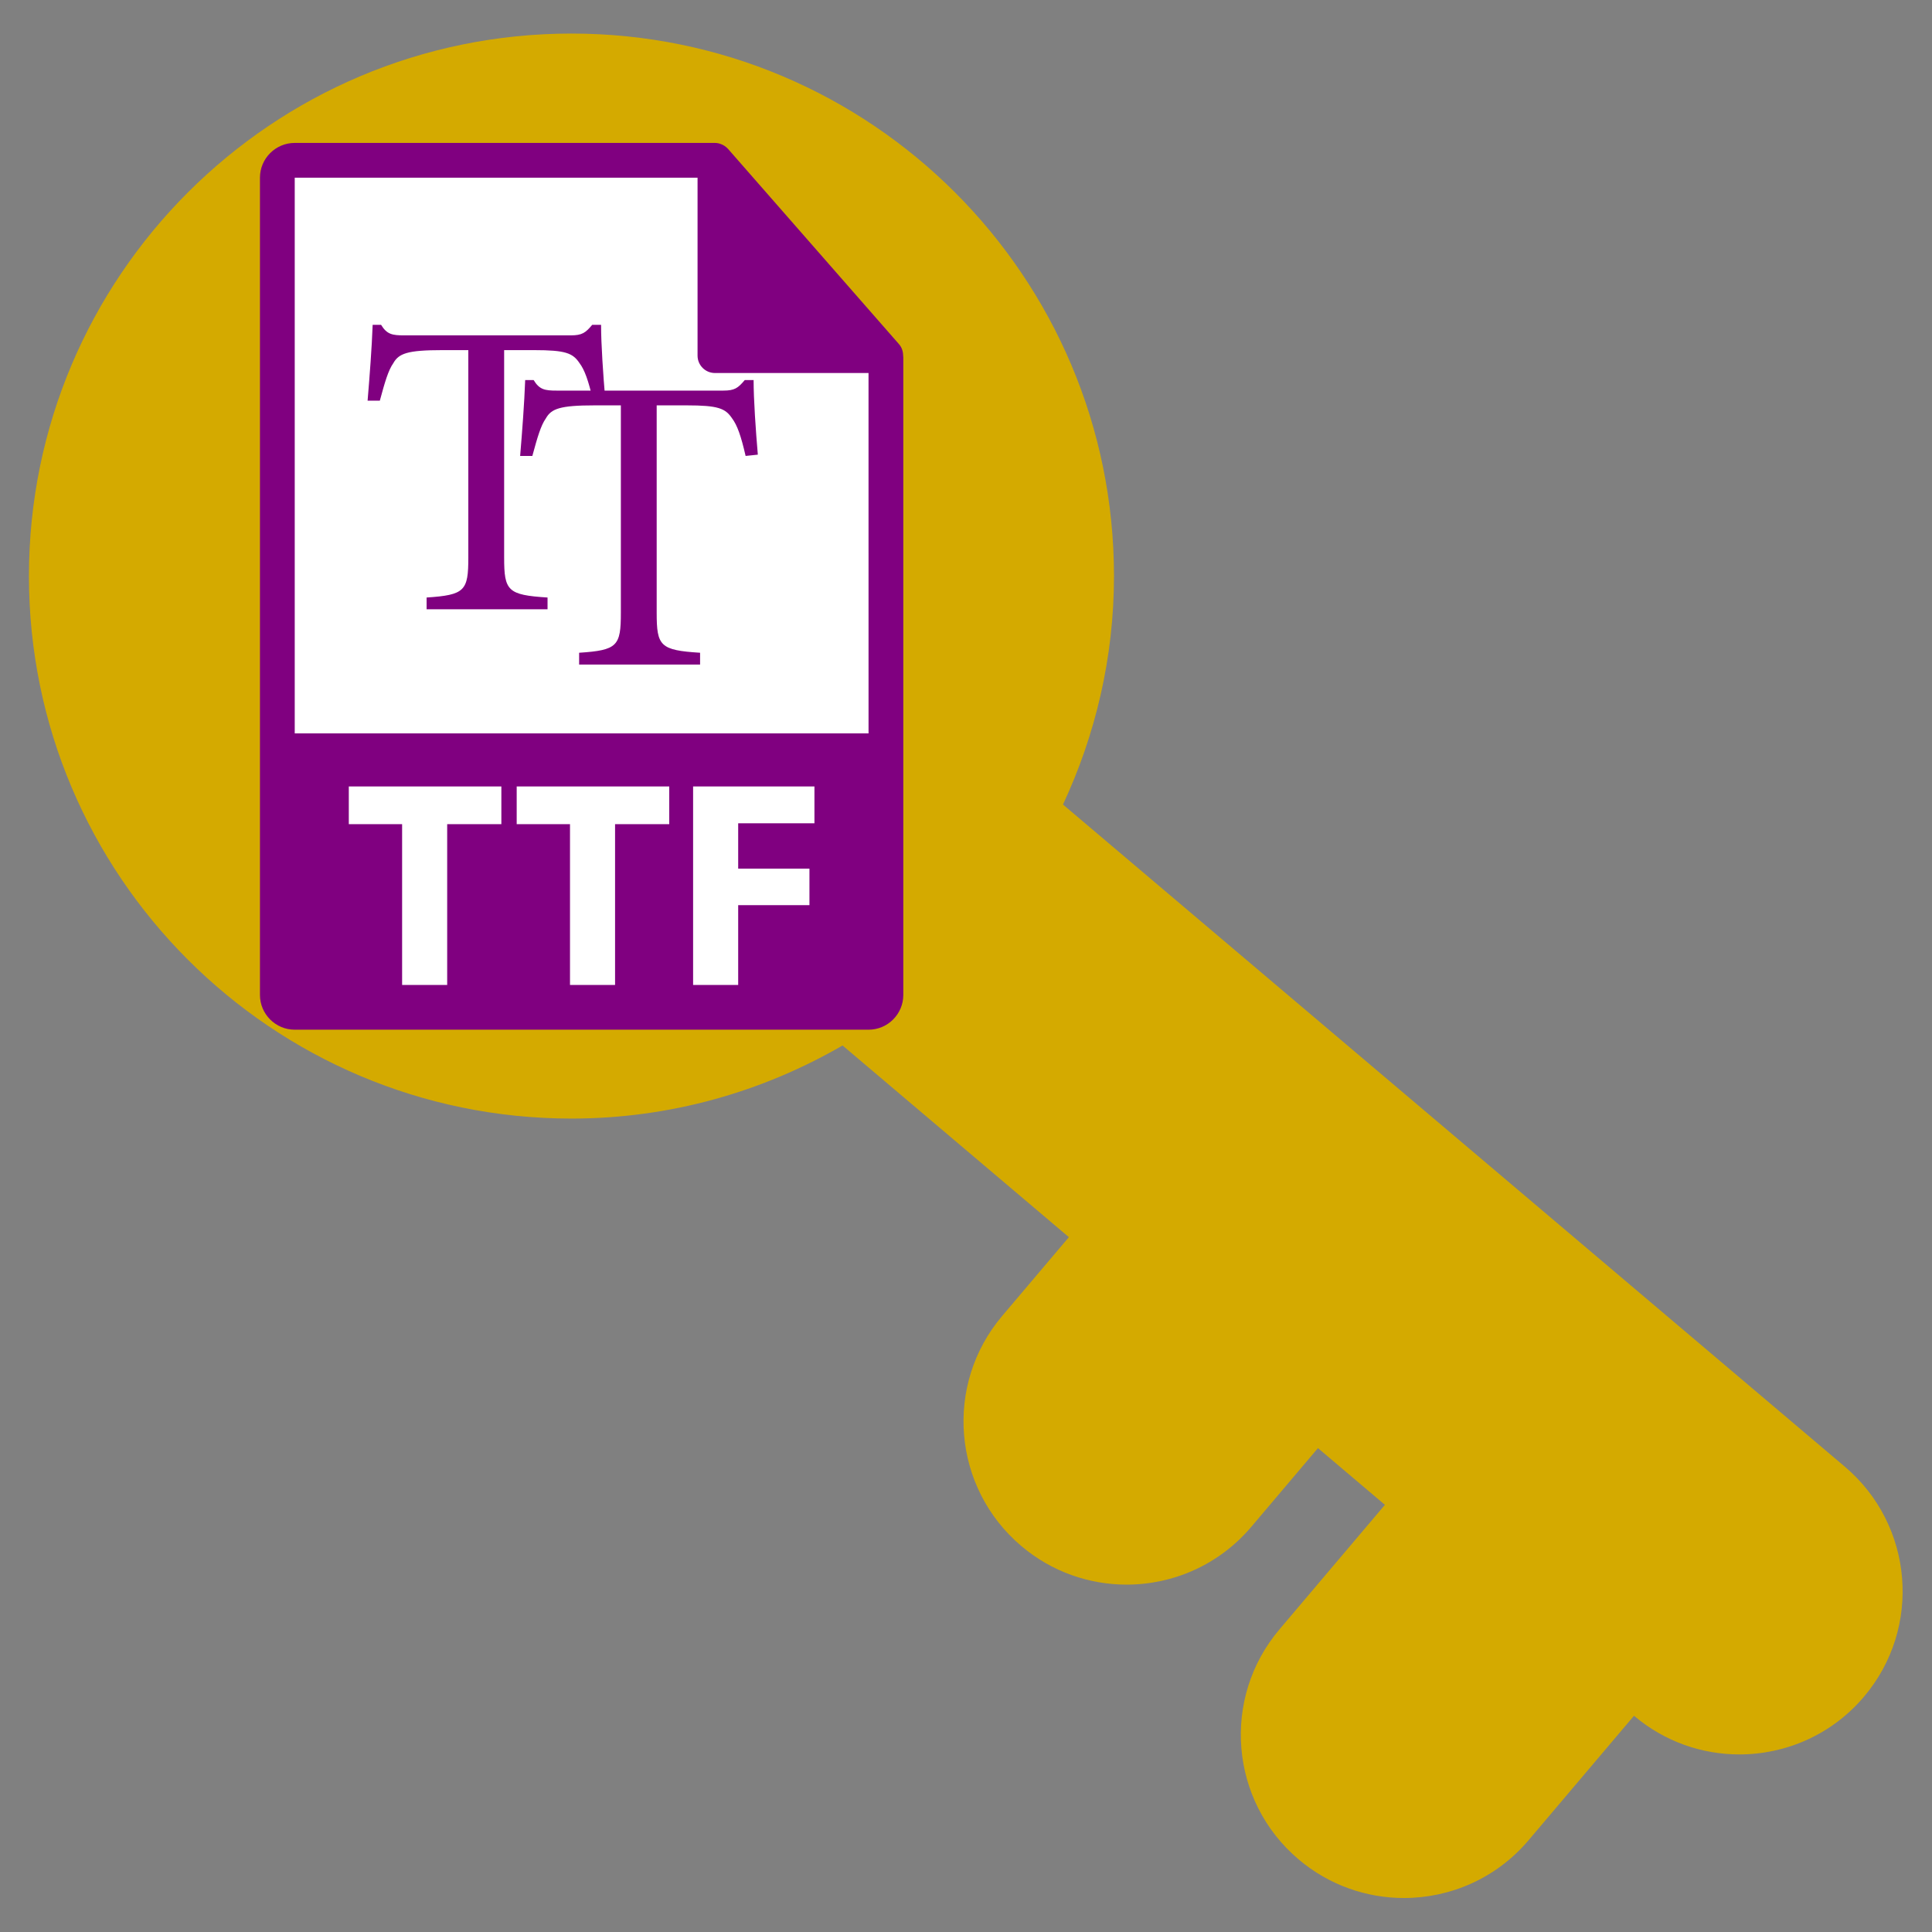 <?xml version="1.0" encoding="UTF-8" standalone="no"?>
<!-- Generator: Adobe Illustrator 16.0.0, SVG Export Plug-In . SVG Version: 6.00 Build 0)  -->

<svg
   xmlns:dc="http://purl.org/dc/elements/1.1/"
   xmlns:cc="http://creativecommons.org/ns#"
   xmlns:rdf="http://www.w3.org/1999/02/22-rdf-syntax-ns#"
   xmlns:svg="http://www.w3.org/2000/svg"
   xmlns="http://www.w3.org/2000/svg"
   xmlns:sodipodi="http://sodipodi.sourceforge.net/DTD/sodipodi-0.dtd"
   xmlns:inkscape="http://www.inkscape.org/namespaces/inkscape"
   version="1.1"
   id="Capa_1"
   x="0px"
   y="0px"
   width="612.013px"
   height="612.012px"
   viewBox="0 0 612.013 612.012"
   style="enable-background:new 0 0 612.013 612.012;"
   xml:space="preserve"
   inkscape:version="0.48.4 r9939"
   sodipodi:docname="logo.svg"
   inkscape:export-filename="F:\HTML5\TuringFonts\img\logo-128.png"
   inkscape:export-xdpi="18.82316"
   inkscape:export-ydpi="18.82316"><rect x="0" y="0" width="612.013" height="612.012" fill="#808080" stroke="none"/><defs
   id="defs41">
	

		
	</defs><sodipodi:namedview
   pagecolor="#ffffff"
   bordercolor="#666666"
   borderopacity="1"
   objecttolerance="10"
   gridtolerance="10"
   guidetolerance="10"
   inkscape:pageopacity="0"
   inkscape:pageshadow="2"
   inkscape:window-width="1600"
   inkscape:window-height="838"
   id="namedview39"
   showgrid="false"
   inkscape:zoom="0.38561334"
   inkscape:cx="98.10448"
   inkscape:cy="286.35578"
   inkscape:window-x="-8"
   inkscape:window-y="-8"
   inkscape:window-maximized="1"
   inkscape:current-layer="Capa_1" />

<g
   transform="matrix(1.216,0,0,1.216,9.166,9.166)"
   id="g3"
   style="fill:#d4aa00"><g
     id="g5-7"
     style="fill:#d4aa00"><path
       inkscape:connector-curvature="0"
       d="M 473.072,374.558 269.379,202.051 c 8.438,-18.11 13.284,-38.229 13.284,-59.52 C 282.663,64.481 219.376,1.205 141.332,1.205 63.287,1.205 0,64.48 0,142.531 c 0,78.049 63.287,141.326 141.332,141.326 25.748,0 49.825,-7 70.624,-19.039 l 58.958,49.935 -17.383,20.529 c -15.173,17.917 -12.942,44.739 4.972,59.914 7.979,6.767 17.746,10.071 27.45,10.071 12.059,0 24.047,-5.104 32.463,-15.032 l 17.384,-20.53 17.445,14.779 -27.472,32.442 c -15.173,17.913 -12.94,44.736 4.972,59.909 7.991,6.766 17.746,10.072 27.45,10.072 12.061,0 24.058,-5.112 32.463,-15.039 l 27.473,-32.438 c 7.99,6.768 17.746,10.072 27.45,10.072 12.059,0 24.056,-5.104 32.464,-15.038 15.172,-17.912 12.94,-44.733 -4.973,-59.906 z M 107.612,155.535 c -24.326,0 -44.056,-19.725 -44.056,-44.056 0,-24.337 19.729,-44.061 44.056,-44.061 24.338,0 44.066,19.724 44.066,44.061 0.001,24.331 -19.728,44.056 -44.066,44.056 z"
       id="path7-40"
       style="fill:#d4aa00" /></g></g><path
   transform="translate(0,-1.171875e-5)"
   style="fill:#ffffff;fill-opacity:1;stroke:#ffffff;stroke-width:0;stroke-miterlimit:4"
   d="m 88.019,49.06 143.03,0 52.307,67.18 -1.834,206.267 -193.504,-3.89 z"
   id="rect3030"
   inkscape:connector-curvature="0"
   sodipodi:nodetypes="cccccc" /><g
   id="g9">
</g>
<g
   id="g11">
</g>
<g
   id="g13">
</g>
<g
   id="g15">
</g>
<g
   id="g17">
</g>
<g
   id="g19">
</g>
<g
   id="g21">
</g>
<g
   id="g23">
</g>
<g
   id="g25">
</g>
<g
   id="g27">
</g>
<g
   id="g29">
</g>
<g
   id="g31">
</g>
<g
   id="g33">
</g>
<g
   id="g35">
</g>
<g
   id="g37">
</g>

<g
   transform="matrix(0.51,0,0,0.51,43.793,45.275)"
   id="g5"
   style="fill:#800080"><path
     inkscape:connector-curvature="0"
     d="m 475.095,131.992 c -0.031,-2.526 -0.833,-5.021 -2.568,-6.993 L 366.319,3.694 C 366.298,3.66 366.266,3.649 366.23,3.618 365.602,2.911 364.869,2.328 364.094,1.814 363.862,1.664 363.629,1.529 363.387,1.392 362.701,1.026 361.994,0.722 361.251,0.5 361.051,0.442 360.877,0.36 360.676,0.308 359.87,0.119 359.037,0 358.198,0 H 97.2 C 85.293,0 75.6,9.693 75.6,21.601 v 507.6 c 0,11.913 9.692,21.601 21.6,21.601 h 356.4 c 11.918,0 21.6,-9.688 21.6,-21.601 V 133.202 c 0,-0.406 -0.063,-0.804 -0.105,-1.21 z M 225.543,423.131 H 191.89 v 99.879 h -27.994 v -99.879 h -33.109 v -23.414 h 94.756 v 23.414 z m 104.279,0 h -33.655 v 99.879 h -27.991 v -99.879 h -33.109 v -23.414 h 94.756 v 23.414 z m 90.198,-0.544 h -47.382 v 28.166 h 44.265 v 22.687 h -44.265 v 49.57 H 344.641 V 399.717 h 75.368 v 22.87 h 0.011 z M 97.2,366.752 V 21.601 h 250.204 v 110.515 c 0,5.961 4.83,10.8 10.8,10.8 H 453.6 l 0.011,223.836 H 97.2 z"
     id="path7"
     style="fill:#800080" /><g
     id="g9-1"
     style="fill:#800080"><path
       inkscape:connector-curvature="0"
       d="m 282.509,160.11 c -2.893,-12.564 -5.247,-19.111 -8.39,-23.295 -4.185,-6.286 -8.638,-8.116 -28.263,-8.116 H 227.27 V 257.49 c 0,20.685 2.091,23.295 26.958,24.872 v 7.319 h -75.12 v -7.319 c 23.815,-1.577 25.914,-4.188 25.914,-24.872 V 128.698 H 188.79 c -21.724,0 -26.968,2.097 -30.365,8.116 -3.143,4.451 -5.244,11.778 -8.374,23.295 h -7.594 c 1.308,-15.707 2.613,-32.724 3.143,-47.126 h 5.234 c 3.67,6.022 7.066,6.545 14.396,6.545 h 103.399 c 7.069,0 9.163,-1.566 13.352,-6.545 h 5.495 c 0,12.042 1.308,31.158 2.615,46.333 l -7.582,0.794 z"
       id="path11"
       style="fill:#800080" /><path
       inkscape:connector-curvature="0"
       d="m 377.252,194.421 c -2.88,-12.567 -5.231,-19.111 -8.375,-23.295 -4.187,-6.286 -8.643,-8.116 -28.275,-8.116 h -18.584 v 128.791 c 0,20.688 2.099,23.298 26.958,24.869 v 7.325 h -75.131 v -7.325 c 23.825,-1.571 25.924,-4.182 25.924,-24.869 V 163.01 h -16.242 c -21.713,0 -26.958,2.096 -30.364,8.116 -3.143,4.451 -5.231,11.778 -8.374,23.295 h -7.583 c 1.308,-15.709 2.603,-32.724 3.132,-47.126 h 5.245 c 3.659,6.022 7.069,6.547 14.396,6.547 h 103.388 c 7.083,0 9.16,-1.566 13.353,-6.547 h 5.5 c 0,12.042 1.318,31.158 2.627,46.333 l -7.595,0.793 z"
       id="path13"
       style="fill:#800080" /></g></g></svg>